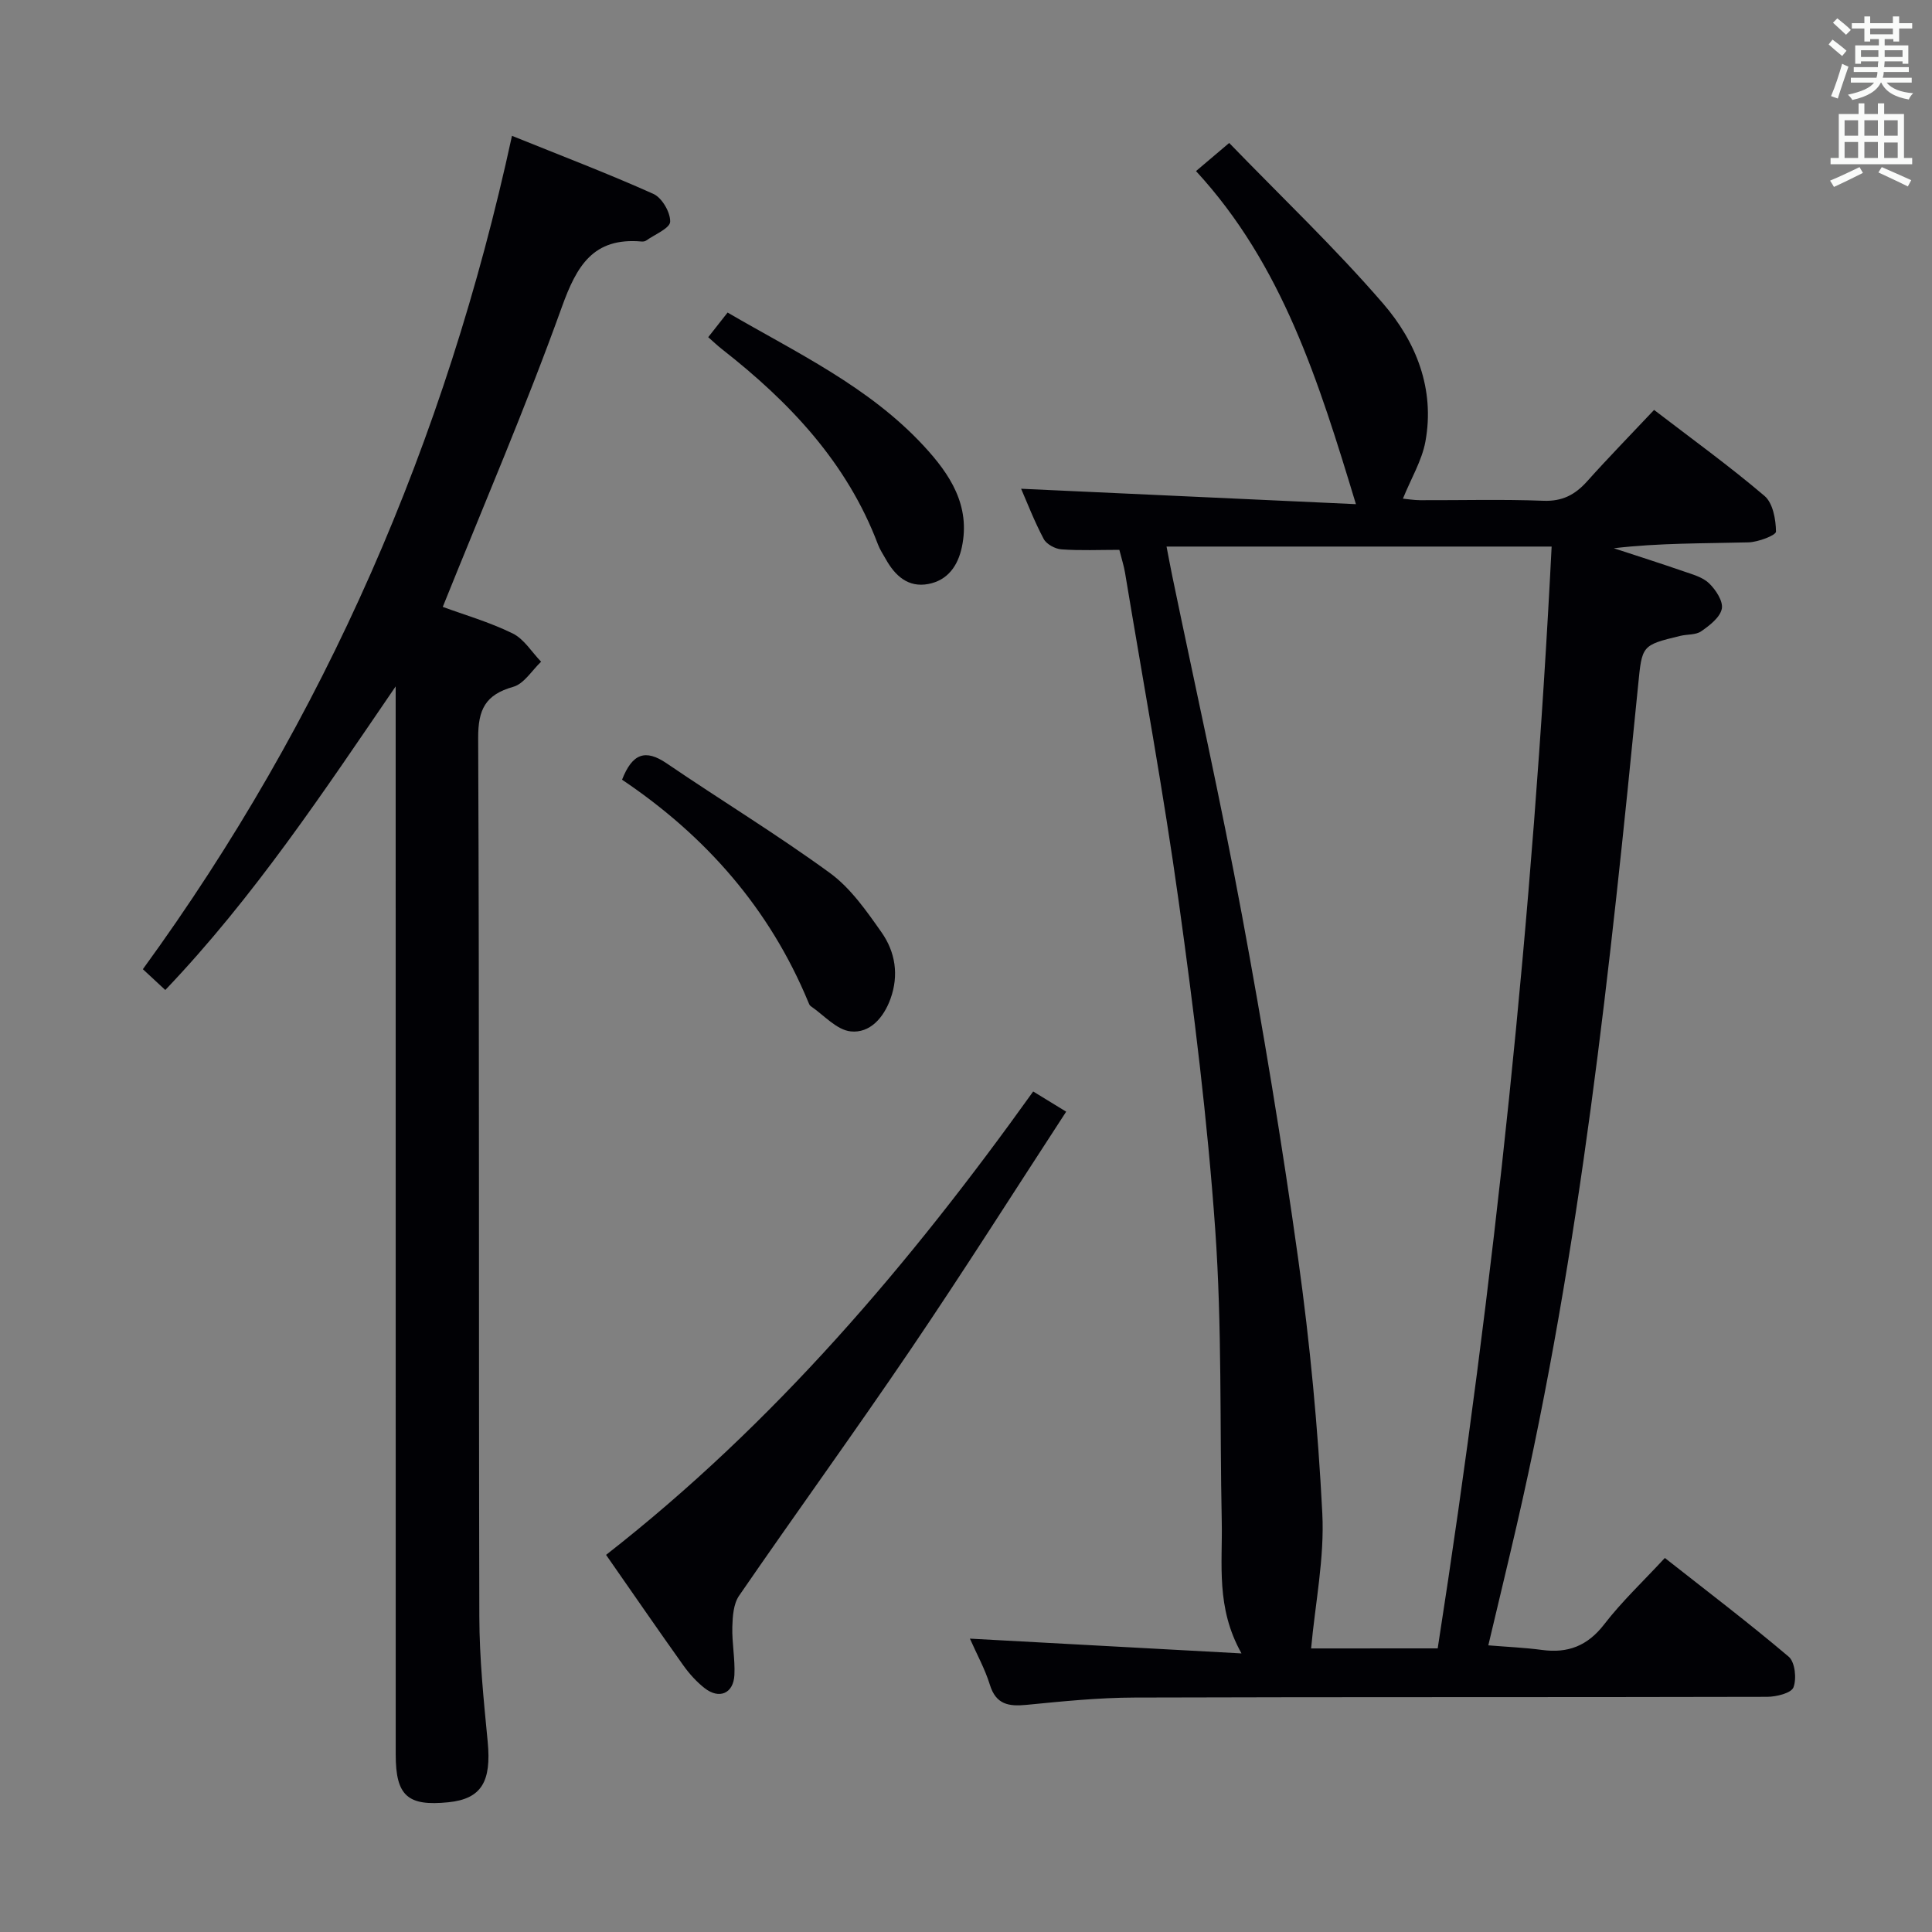 <svg enable-background="new 0 0 400 400" viewBox="0 0 400 400" xmlns="http://www.w3.org/2000/svg"><rect x="0" y="0" width="400" height="400" fill="#808080" stroke="none"/><g fill="#010105"><path d="m231.75 113.84c-4.11 0-8.06.18-11.98-.1-1.3-.09-3.1-1.06-3.68-2.15-1.93-3.63-3.42-7.5-4.68-10.4 22.88 1.05 45.96 2.12 69.32 3.19-7.73-25.5-15.25-49.58-33.11-68.96 2.16-1.83 4.01-3.4 6.87-5.82 10.81 11.17 21.9 21.71 31.86 33.24 6.84 7.91 10.77 17.71 8.76 28.61-.73 3.92-2.94 7.57-4.65 11.79.88.08 2.23.31 3.59.32 8.5.03 17-.21 25.49.12 3.93.15 6.57-1.25 9.06-4.03 4.43-4.95 9.09-9.71 13.86-14.78 7.75 5.95 15.56 11.59 22.87 17.81 1.73 1.47 2.34 4.86 2.37 7.38.01.76-3.69 2.18-5.71 2.23-9.23.24-18.48.11-27.87 1.22 4.79 1.57 9.61 3.1 14.37 4.75 1.87.65 4.01 1.21 5.36 2.51 1.39 1.34 2.95 3.72 2.63 5.28-.37 1.79-2.53 3.45-4.26 4.65-1.12.78-2.88.6-4.33.95-8.04 1.94-7.92 1.97-8.74 10.29-5.77 58.33-11.93 116.61-25.13 173.86-1.9 8.22-3.89 16.43-5.88 24.85 3.87.32 7.51.47 11.09.95 5.39.73 9.46-.83 12.91-5.31 3.64-4.72 8.04-8.86 12.55-13.73 8.64 6.8 17.33 13.4 25.64 20.44 1.31 1.11 1.67 4.54.99 6.34-.45 1.2-3.53 1.96-5.44 1.97-43.65.11-87.3.01-130.95.15-7.46.02-14.93.78-22.37 1.51-3.71.36-6.35-.04-7.62-4.16-1.01-3.27-2.71-6.33-4.13-9.55 18.64 1.01 36.82 2 56.23 3.06-5.35-9.51-3.9-18.53-4.09-27.35-.42-20.13.07-40.33-1.35-60.39-1.6-22.66-4.41-45.27-7.54-67.78-3.17-22.83-7.37-45.51-11.14-68.26-.24-1.42-.7-2.82-1.17-4.7zm65.91 227.44c11.82-75.91 19.73-151.93 23.59-228.12-27.01 0-53.18 0-79.73 0 .5 2.57.82 4.35 1.19 6.12 4.84 23.4 10.08 46.72 14.43 70.21 4.39 23.66 8.33 47.42 11.65 71.25 2.43 17.43 4.09 35.01 4.98 52.59.47 9.24-1.47 18.6-2.32 27.96 8.1-.01 17.03-.01 26.21-.01z"/><path d="m34.22 204.97c-1.48-1.38-2.8-2.6-4.64-4.31 37.74-51.86 62.73-109.4 76.42-172.54 10.06 4.07 19.79 7.77 29.27 12.02 1.78.8 3.54 3.82 3.48 5.76-.04 1.36-3.19 2.64-4.98 3.91-.25.18-.65.22-.97.19-10-.87-13.41 5.04-16.49 13.61-7.46 20.74-16.19 41.02-24.64 62.04 4.4 1.62 9.64 3.13 14.46 5.49 2.36 1.15 3.96 3.86 5.9 5.86-1.9 1.8-3.53 4.57-5.77 5.2-5.76 1.63-7.29 4.67-7.26 10.63.26 60.64.09 121.27.24 181.91.02 8.62.9 17.25 1.73 25.85.8 8.3-1.3 11.85-8.14 12.55-8.42.86-10.9-1.33-10.9-9.85-.01-71.96-.01-143.93-.01-215.89 0-1.76 0-3.52 0-5.29-14.9 21.8-29.33 43.6-47.7 62.86z"/><path d="m125.48 321.92c34.82-27.19 62.86-60.21 88.43-95.94 2.31 1.41 4.2 2.58 6.83 4.18-10.83 16.61-21.2 33-32.08 49.05-11.66 17.21-23.87 34.05-35.65 51.18-1.16 1.69-1.33 4.27-1.39 6.45-.09 3.31.59 6.64.43 9.94-.18 3.84-3.14 5.11-6.18 2.72-1.68-1.32-3.17-2.98-4.41-4.72-5.21-7.31-10.3-14.71-15.98-22.86z"/><path d="m128.79 161.43c2.12-5.42 4.81-6.4 9.23-3.39 11.22 7.64 22.84 14.71 33.8 22.7 4.29 3.13 7.58 7.86 10.7 12.3 2.84 4.05 3.62 8.82 1.85 13.74-1.43 3.96-4.28 7.18-8.25 6.76-2.92-.31-5.54-3.37-8.28-5.24-.25-.17-.37-.55-.5-.85-8-19.29-21.16-34.33-38.55-46.02z"/><path d="m146.63 69.81c1.49-1.9 2.61-3.33 4.01-5.1 14.25 8.31 29.25 15.32 40.63 27.63 5.39 5.83 9.71 12.3 7.87 20.95-.83 3.88-2.94 6.86-6.94 7.62-4.18.79-6.88-1.7-8.81-5.15-.57-1.01-1.23-1.99-1.63-3.07-6.41-16.94-18.32-29.47-32.26-40.38-.9-.7-1.72-1.49-2.87-2.5z"/></g><path d="m378.6 9.2.8-1c.9.7 1.9 1.4 2.9 2.3l-.9 1.1c-1.1-.9-2-1.7-2.8-2.4zm.5 10.7c.9-2.1 1.6-4.3 2.3-6.7.4.2.8.4 1.3.6-.7 2.1-1.5 4.3-2.2 6.6zm.4-15.2.9-.9c1 .8 2 1.6 2.8 2.4l-1 1c-1-.9-1.9-1.8-2.7-2.5zm12.5-1.3h1.2v1.4h2.7v1.1h-2.7v2.7h-1.2v-.5h-1.8v1.3h4.9v3.8h-1.2v-.5h-3.7c0 .4-.1.9-.1 1.2h5.1v1h-5.2c0 .5-.1.9-.2 1.2h6v1h-5.2c1.1 1.3 2.9 2 5.5 2.2-.4.4-.7.8-.9 1.3-2.9-.5-4.8-1.6-5.7-3.5h-.1c-.8 1.7-2.7 2.9-5.9 3.6-.2-.4-.6-.8-.9-1.1 2.8-.6 4.6-1.4 5.4-2.5h-4.8v-1h5.3c.1-.3.2-.7.2-1.2h-4.9v-1h5c0-.4 0-.8.1-1.2h-3.6v.5h-1.2v-3.8h4.9v-1.3h-1.8v.5h-1.2v-2.7h-2.6v-1.1h2.6v-1.4h1.2v1.4h4.7v-1.4zm-6.7 8.4h3.6c0-.4 0-.9 0-1.4h-3.6zm1.9-4.7h4.7v-1.2h-4.7zm6.7 3.3h-3.7v1.4h3.7z" fill="#fafbfa"/><path d="m384.7 21.4h1.3v2.2h2.8v-2.2h1.3v2.2h4.1v9.1h1.7v1.3h-16.9v-1.3h1.7v-9.1h4.1v-2.2zm.3 13.2.7 1.2c-1.8.9-3.8 1.9-6 2.9-.2-.4-.5-.8-.8-1.3 2.4-1 4.4-2 6.1-2.8zm-3.1-6.5h2.8v-3.2h-2.8zm0 4.6h2.8v-3.3h-2.8zm4.1-4.6h2.8v-3.2h-2.8zm0 4.6h2.8v-3.3h-2.8zm3.6 1.9c2.1.9 4.1 1.8 6.1 2.7l-.7 1.3c-2.2-1.1-4.2-2-6.1-2.9zm3.3-9.7h-2.8v3.2h2.8zm-2.8 7.8h2.8v-3.2h-2.8z" fill="#fafbfa"/></svg>